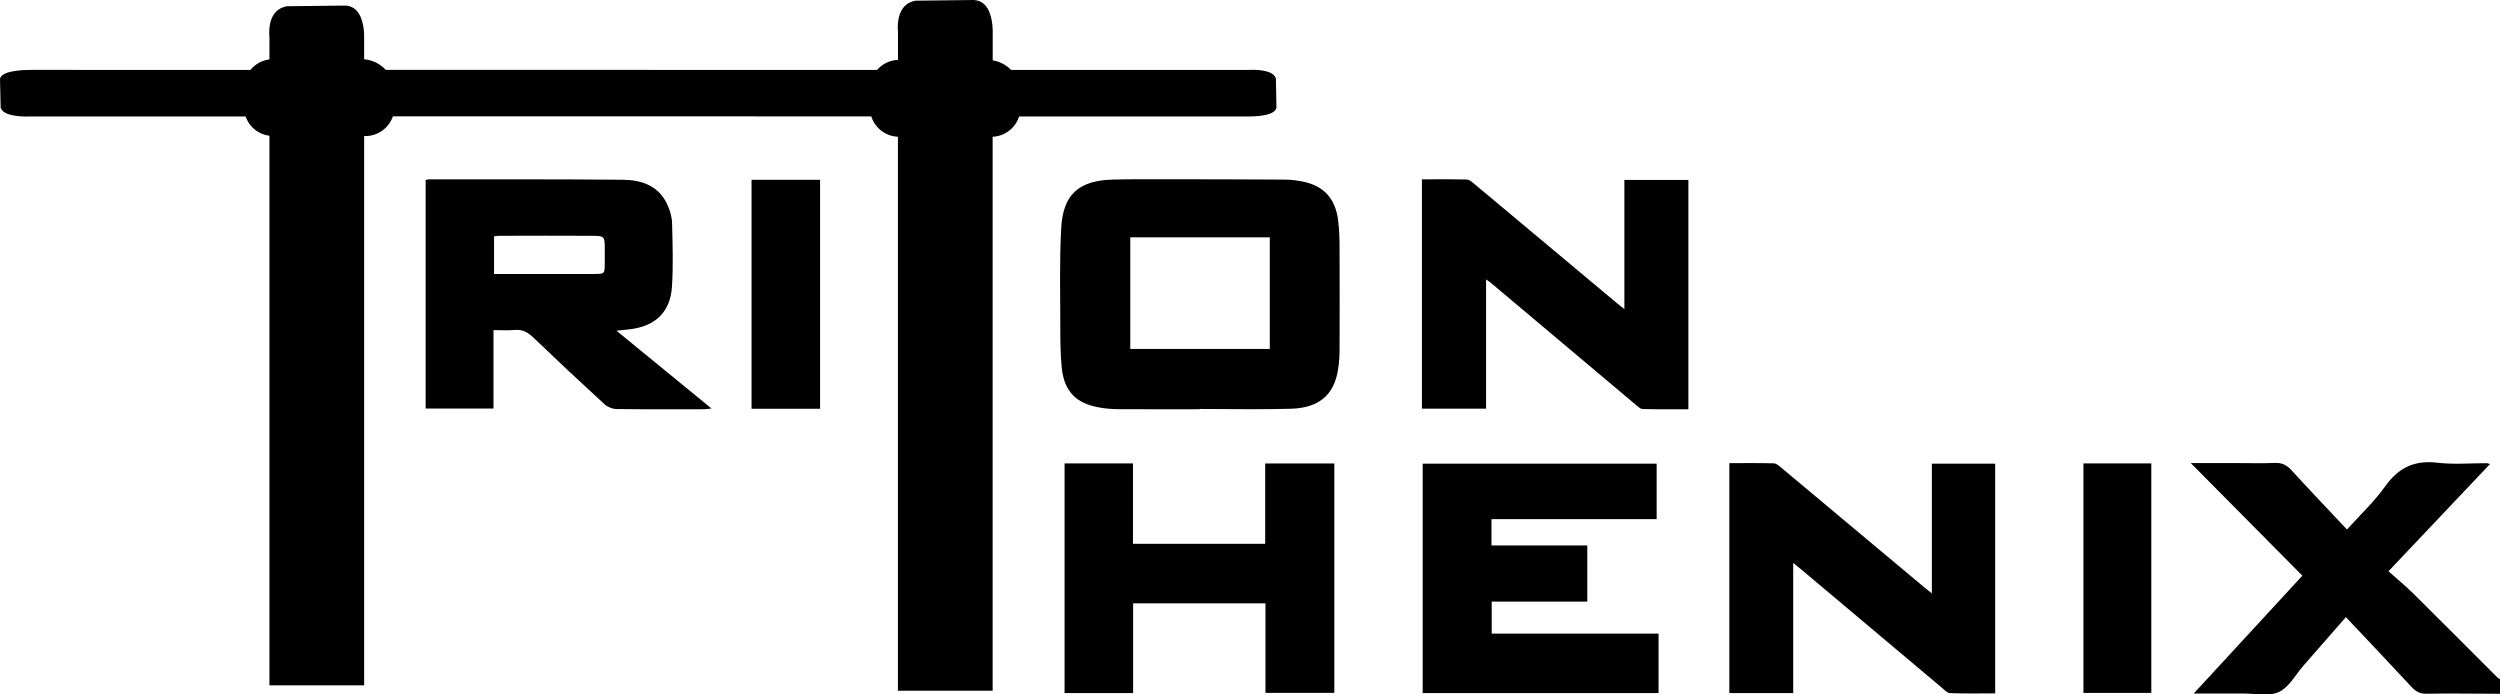 <svg xmlns="http://www.w3.org/2000/svg" id="Layer_1" viewBox="0 0 368.74 102.43">
  <defs fill="#000000">
    <style>
      .cls-1 {
        fill: #000000;
      }
    </style>
  </defs>
  <g>
    <path class="cls-1" d="M368.74,102.33c-3.64-.01-7.28-.07-10.91-.01-.95.01-1.54-.35-2.14-1-3.18-3.42-6.4-6.82-9.68-10.3-2.11,2.41-4.18,4.79-6.25,7.15-1.18,1.35-2.14,3.21-3.64,3.9-1.49.69-3.53.21-5.32.22-2.3.01-4.61,0-7.23,0,5.44-5.91,10.68-11.59,16.02-17.38-5.43-5.48-10.83-10.94-16.46-16.61,2.47,0,4.62,0,6.76,0,1.88,0,3.76.06,5.64-.02,1.06-.05,1.77.32,2.47,1.09,2.66,2.91,5.39,5.77,8.17,8.73,1.95-2.17,4.04-4.12,5.67-6.41,1.97-2.75,4.32-3.84,7.68-3.44,2.41.29,4.87.06,7.31.07.07,0,.14.04.43.13-4.93,5.21-9.8,10.35-14.97,15.81,1.25,1.12,2.52,2.15,3.68,3.3,4.12,4.08,8.21,8.19,12.31,12.29.14.14.32.23.47.34v2.16Z" fill="#000000"/>
    <path class="cls-1" d="M176.98,60.36c-4,0-7.99.02-11.99-.01-.95,0-1.92-.08-2.86-.25-3.4-.59-5.16-2.37-5.52-5.81-.21-2.06-.22-4.15-.22-6.22,0-4.83-.14-9.68.14-14.5.28-4.92,2.62-6.94,7.57-7.08,2.48-.07,4.96-.05,7.43-.05,5.96,0,11.91.01,17.87.05.91,0,1.84.11,2.74.29,3.1.61,4.83,2.5,5.23,5.73.16,1.3.21,2.63.21,3.94.02,5.04.02,10.07,0,15.11,0,1.03-.07,2.08-.25,3.1-.61,3.62-2.82,5.51-6.92,5.63-4.47.13-8.95.03-13.43.03,0,.01,0,.03,0,.04ZM187.29,35.01h-20.58v16.46h20.58v-16.46Z" fill="#000000"/>
    <path class="cls-1" d="M72.79,48.69v11.57h-10.01V26.54c.2-.03.39-.09.57-.09,9.48,0,18.96-.02,28.44.06,2.79.02,5.34.84,6.64,3.66.39.85.68,1.83.7,2.77.08,3.12.18,6.25-.02,9.35-.24,3.78-2.51,5.88-6.33,6.29-.51.05-1.02.11-1.85.2,4.75,3.89,9.29,7.61,14.01,11.47-.49.05-.77.11-1.06.11-4.32,0-8.64.03-12.96-.03-.6,0-1.32-.31-1.77-.72-3.54-3.24-7.04-6.52-10.5-9.84-.81-.78-1.61-1.21-2.75-1.1-.98.09-1.98.02-3.12.02ZM72.85,40.41c1.66,0,3.21,0,4.77,0,3.32,0,6.63,0,9.95,0,1.62,0,1.62,0,1.63-1.57,0-.68,0-1.36,0-2.04,0-1.95,0-2.01-1.93-2.02-4.55-.03-9.11-.01-13.66,0-.23,0-.46.05-.74.08v5.56Z" fill="#000000"/>
    <path class="cls-1" d="M219.19,41.2v19.08h-9.46V26.45c2.25,0,4.44-.03,6.63.03.37.01.77.37,1.09.64,7.03,5.87,14.05,11.74,21.07,17.62.29.25.6.47,1.07.84v-19.04h9.44v33.82c-2.29,0-4.52.03-6.75-.03-.33,0-.69-.36-.99-.61-7.13-5.99-14.25-11.99-21.38-17.99-.15-.13-.32-.23-.73-.53Z" fill="#000000"/>
    <path class="cls-1" d="M284.94,87.5v-19.11h9.34v33.88c-2.22,0-4.44.05-6.67-.04-.43-.02-.87-.52-1.26-.85-6.89-5.79-13.77-11.58-20.65-17.37-.32-.27-.66-.54-1.21-.98v19.19h-9.42v-33.91c2.19,0,4.37-.03,6.56.03.38.01.78.37,1.1.64,7.03,5.87,14.05,11.75,21.07,17.63.31.26.62.5,1.14.91Z" fill="#000000"/>
    <path class="cls-1" d="M219.99,76.56v3.89h14.13v8.28h-14.1v4.72h24.61v8.77h-34.79v-33.83h34.51v8.18h-24.37Z" fill="#000000"/>
    <path class="cls-1" d="M167.14,102.22h-10.12v-33.87h10.09v11.86h19.5v-11.85h10.2v33.83h-10.16v-13.2h-19.52v13.22Z" fill="#000000"/>
    <path class="cls-1" d="M307.3,68.35h10.01v33.85h-10.01v-33.85Z" fill="#000000"/>
    <path class="cls-1" d="M110.85,60.29V26.52h10.11v33.77h-10.11Z" fill="#000000"/>
  </g>
  <path class="cls-1" d="M188.2,11.56c-.08-.19-.25-.43-.38-.54-.99-.85-3.37-.72-3.56-.71h-35.13c-.72-.73-1.66-1.24-2.71-1.41v-4.27c0-.9-.14-3.48-1.72-4.34-.4-.22-.81-.27-1.1-.29l-8.62.1c-.4.09-.87.28-1.09.43-1.74,1.13-1.47,3.87-1.44,4.09v4.21c-1.23.05-2.32.61-3.08,1.48h-29.71c-14.26-.01-28.51-.01-42.77-.01-.81-.88-1.92-1.44-3.18-1.56v-3.37c0-.89-.14-3.42-1.72-4.27-.4-.22-.81-.27-1.1-.28l-8.62.1c-.4.09-.87.28-1.09.43-1.74,1.11-1.47,3.81-1.44,4.03v3.38c-1.13.14-2.11.71-2.8,1.55H4.52c-.88,0-3.4.07-4.24.84-.21.2-.27.4-.28.54l.1,4.24c.09.19.28.43.42.54,1.11.85,3.79.72,4,.71h31.7c.53,1.52,1.88,2.64,3.52,2.85v81.05h13.97V20.07h.18c1.89,0,3.48-1.22,4.06-2.91h41.68c9.63.01,19.25.01,28.88.01.54,1.69,2.08,2.93,3.93,3v81.71h13.97V20.17c1.84-.08,3.37-1.31,3.9-2.99h33.94c.78,0,3.03-.07,3.77-.84.19-.2.24-.4.25-.54l-.08-4.24Z" fill="#000000"/>
</svg>